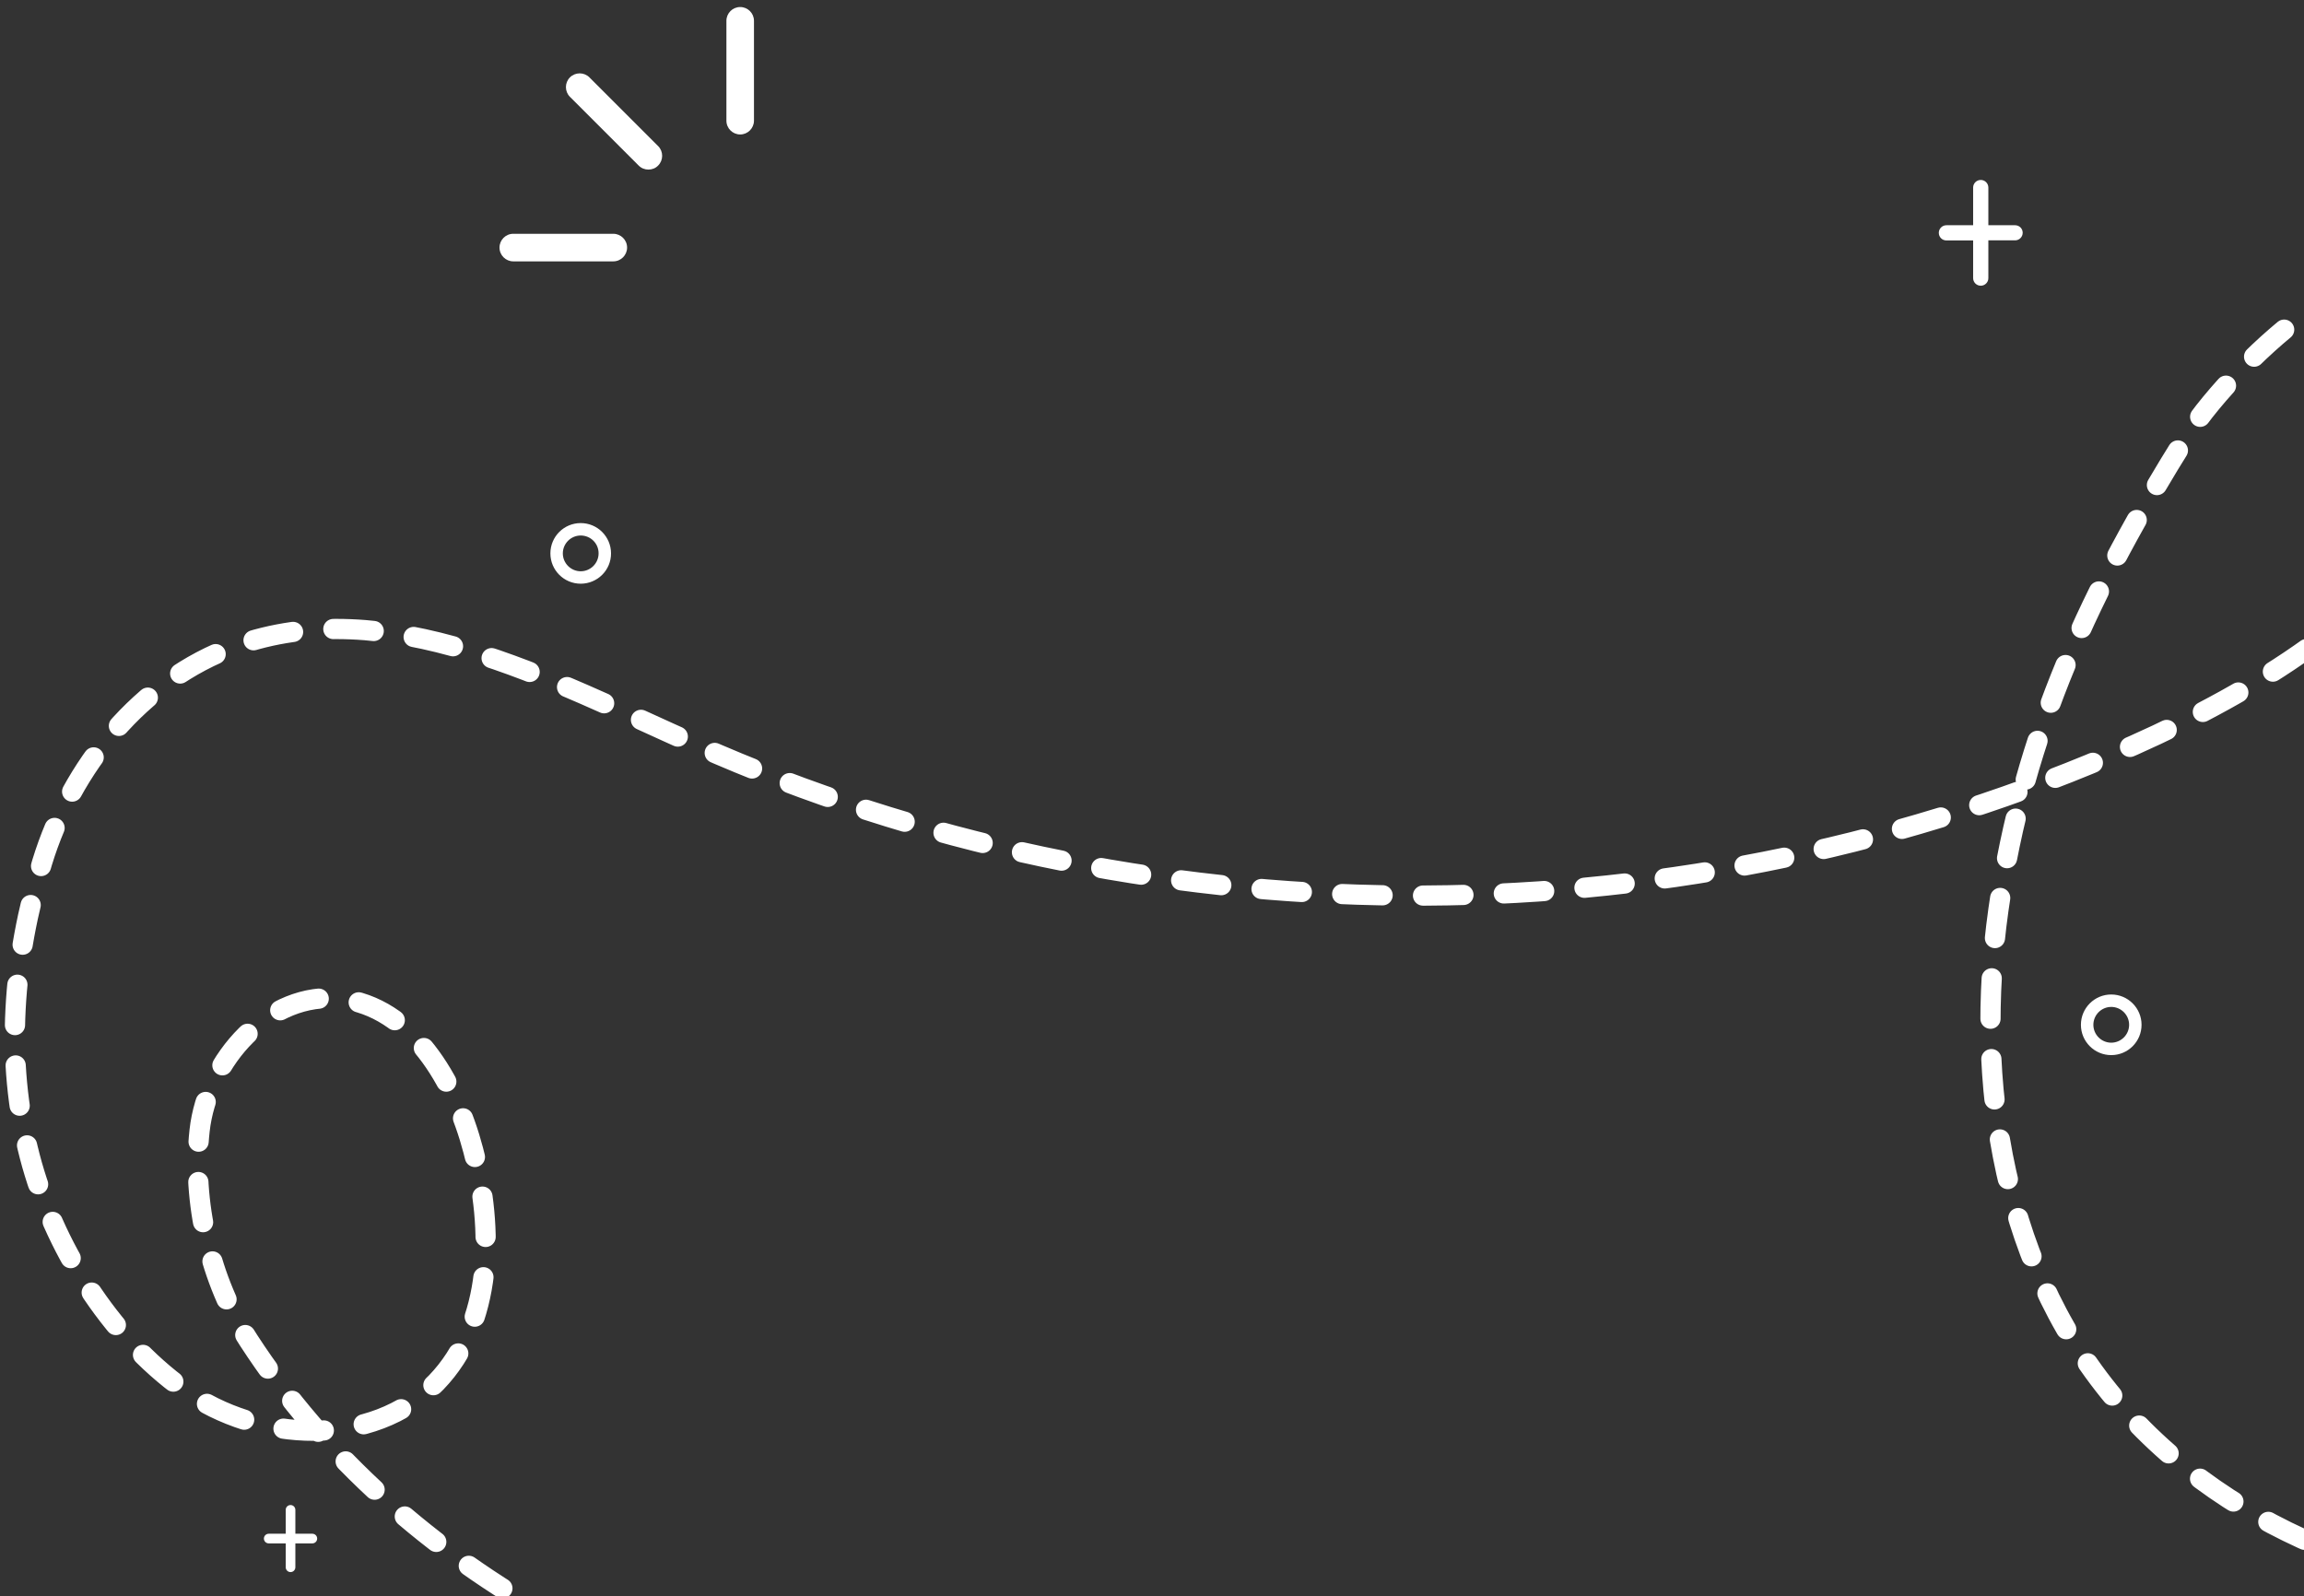 <svg width="114" height="79" viewBox="0 0 114 79" fill="none" xmlns="http://www.w3.org/2000/svg">
<rect x="0" y="0" width="114" height="79" fill="#333333" stroke="none"/>
<path d="M47.428 85.993C33.653 85.123 19.814 77.901 12.314 66.347C10.386 63.376 9.492 59.475 9.875 55.955C10.259 52.435 13.326 49.03 16.846 49.422C20.36 49.812 22.515 53.496 23.412 56.913C24.443 60.838 24.403 65.485 21.587 68.407C18.439 71.674 12.797 71.405 9.105 68.767C5.413 66.129 2.618 61.624 1.475 57.233C0.23 52.438 0.638 47.407 2.086 42.672C3.533 37.937 6.969 33.662 11.628 31.979C19.158 29.262 27.159 33.619 34.474 36.871C56.399 46.621 82.382 46.809 104.443 37.375C110.556 34.762 116.535 31.305 120.569 26.02C121.823 24.376 122.896 22.509 123.147 20.454C123.398 18.399 122.684 16.133 120.98 14.964C119.007 13.607 116.215 14.048 114.233 15.393C112.251 16.735 109.48 19.536 108.208 21.566C103.491 29.087 100.116 36.233 98.88 45.023C97.702 53.42 98.986 62.986 105.201 69.858C111.257 76.553 120.331 79.258 129.945 79.509" stroke="white" stroke-linecap="round" stroke-linejoin="round" stroke-dasharray="2 2"/>
<path d="M104.462 52.213C103.634 52.213 102.962 51.541 102.962 50.713C102.962 49.885 103.634 49.213 104.462 49.213C105.291 49.213 105.962 49.885 105.962 50.713C105.962 51.541 105.291 52.213 104.462 52.213ZM104.462 49.828C103.976 49.828 103.578 50.226 103.578 50.713C103.578 51.2 103.976 51.598 104.462 51.598C104.949 51.598 105.347 51.2 105.347 50.713C105.347 50.226 104.949 49.828 104.462 49.828Z" fill="white"/>
<path d="M28.733 28.885C27.904 28.885 27.233 28.213 27.233 27.385C27.233 26.556 27.904 25.885 28.733 25.885C29.561 25.885 30.233 26.556 30.233 27.385C30.237 28.213 29.561 28.885 28.733 28.885ZM28.733 26.5C28.246 26.5 27.848 26.898 27.848 27.385C27.848 27.871 28.246 28.27 28.733 28.27C29.22 28.27 29.618 27.871 29.618 27.385C29.622 26.894 29.224 26.5 28.733 26.5Z" fill="white"/>
<path d="M15.454 75.898H14.614V74.717C14.614 74.585 14.508 74.478 14.376 74.478C14.243 74.478 14.137 74.585 14.137 74.717V75.898H13.297C13.165 75.898 13.058 76.005 13.058 76.137C13.058 76.269 13.165 76.376 13.297 76.376H14.137V77.557C14.137 77.689 14.243 77.796 14.376 77.796C14.508 77.796 14.614 77.689 14.614 77.557V76.376H15.454C15.587 76.376 15.693 76.269 15.693 76.137C15.693 76.005 15.587 75.898 15.454 75.898Z" fill="white"/>
<path d="M99.704 11.146H98.382V9.282C98.382 9.076 98.216 8.905 98.006 8.905C97.8 8.905 97.629 9.071 97.629 9.282V11.146H96.308C96.101 11.146 95.931 11.312 95.931 11.522C95.931 11.733 96.097 11.899 96.308 11.899H97.629V13.763C97.629 13.969 97.795 14.139 98.006 14.139C98.212 14.139 98.382 13.973 98.382 13.763V11.894H99.704C99.91 11.894 100.081 11.728 100.081 11.518C100.081 11.307 99.91 11.146 99.704 11.146Z" fill="white"/>
<path d="M30.346 12.934H25.397C25.024 12.934 24.715 12.63 24.715 12.251C24.715 11.878 25.018 11.569 25.397 11.569H30.346C30.719 11.569 31.028 11.873 31.028 12.251C31.028 12.625 30.724 12.934 30.346 12.934Z" fill="white"/>
<path d="M36.624 6.654C36.251 6.654 35.942 6.351 35.942 5.972V1.03C35.942 0.656 36.245 0.348 36.624 0.348C36.998 0.348 37.306 0.651 37.306 1.03V5.978C37.301 6.351 36.998 6.654 36.624 6.654Z" fill="white"/>
<path d="M32.082 8.392C31.909 8.392 31.735 8.328 31.6 8.192L28.2 4.792C27.935 4.527 27.935 4.094 28.2 3.829C28.466 3.564 28.899 3.564 29.164 3.829L32.564 7.229C32.829 7.494 32.829 7.927 32.564 8.192C32.434 8.328 32.261 8.392 32.082 8.392Z" fill="white"/>
</svg>

